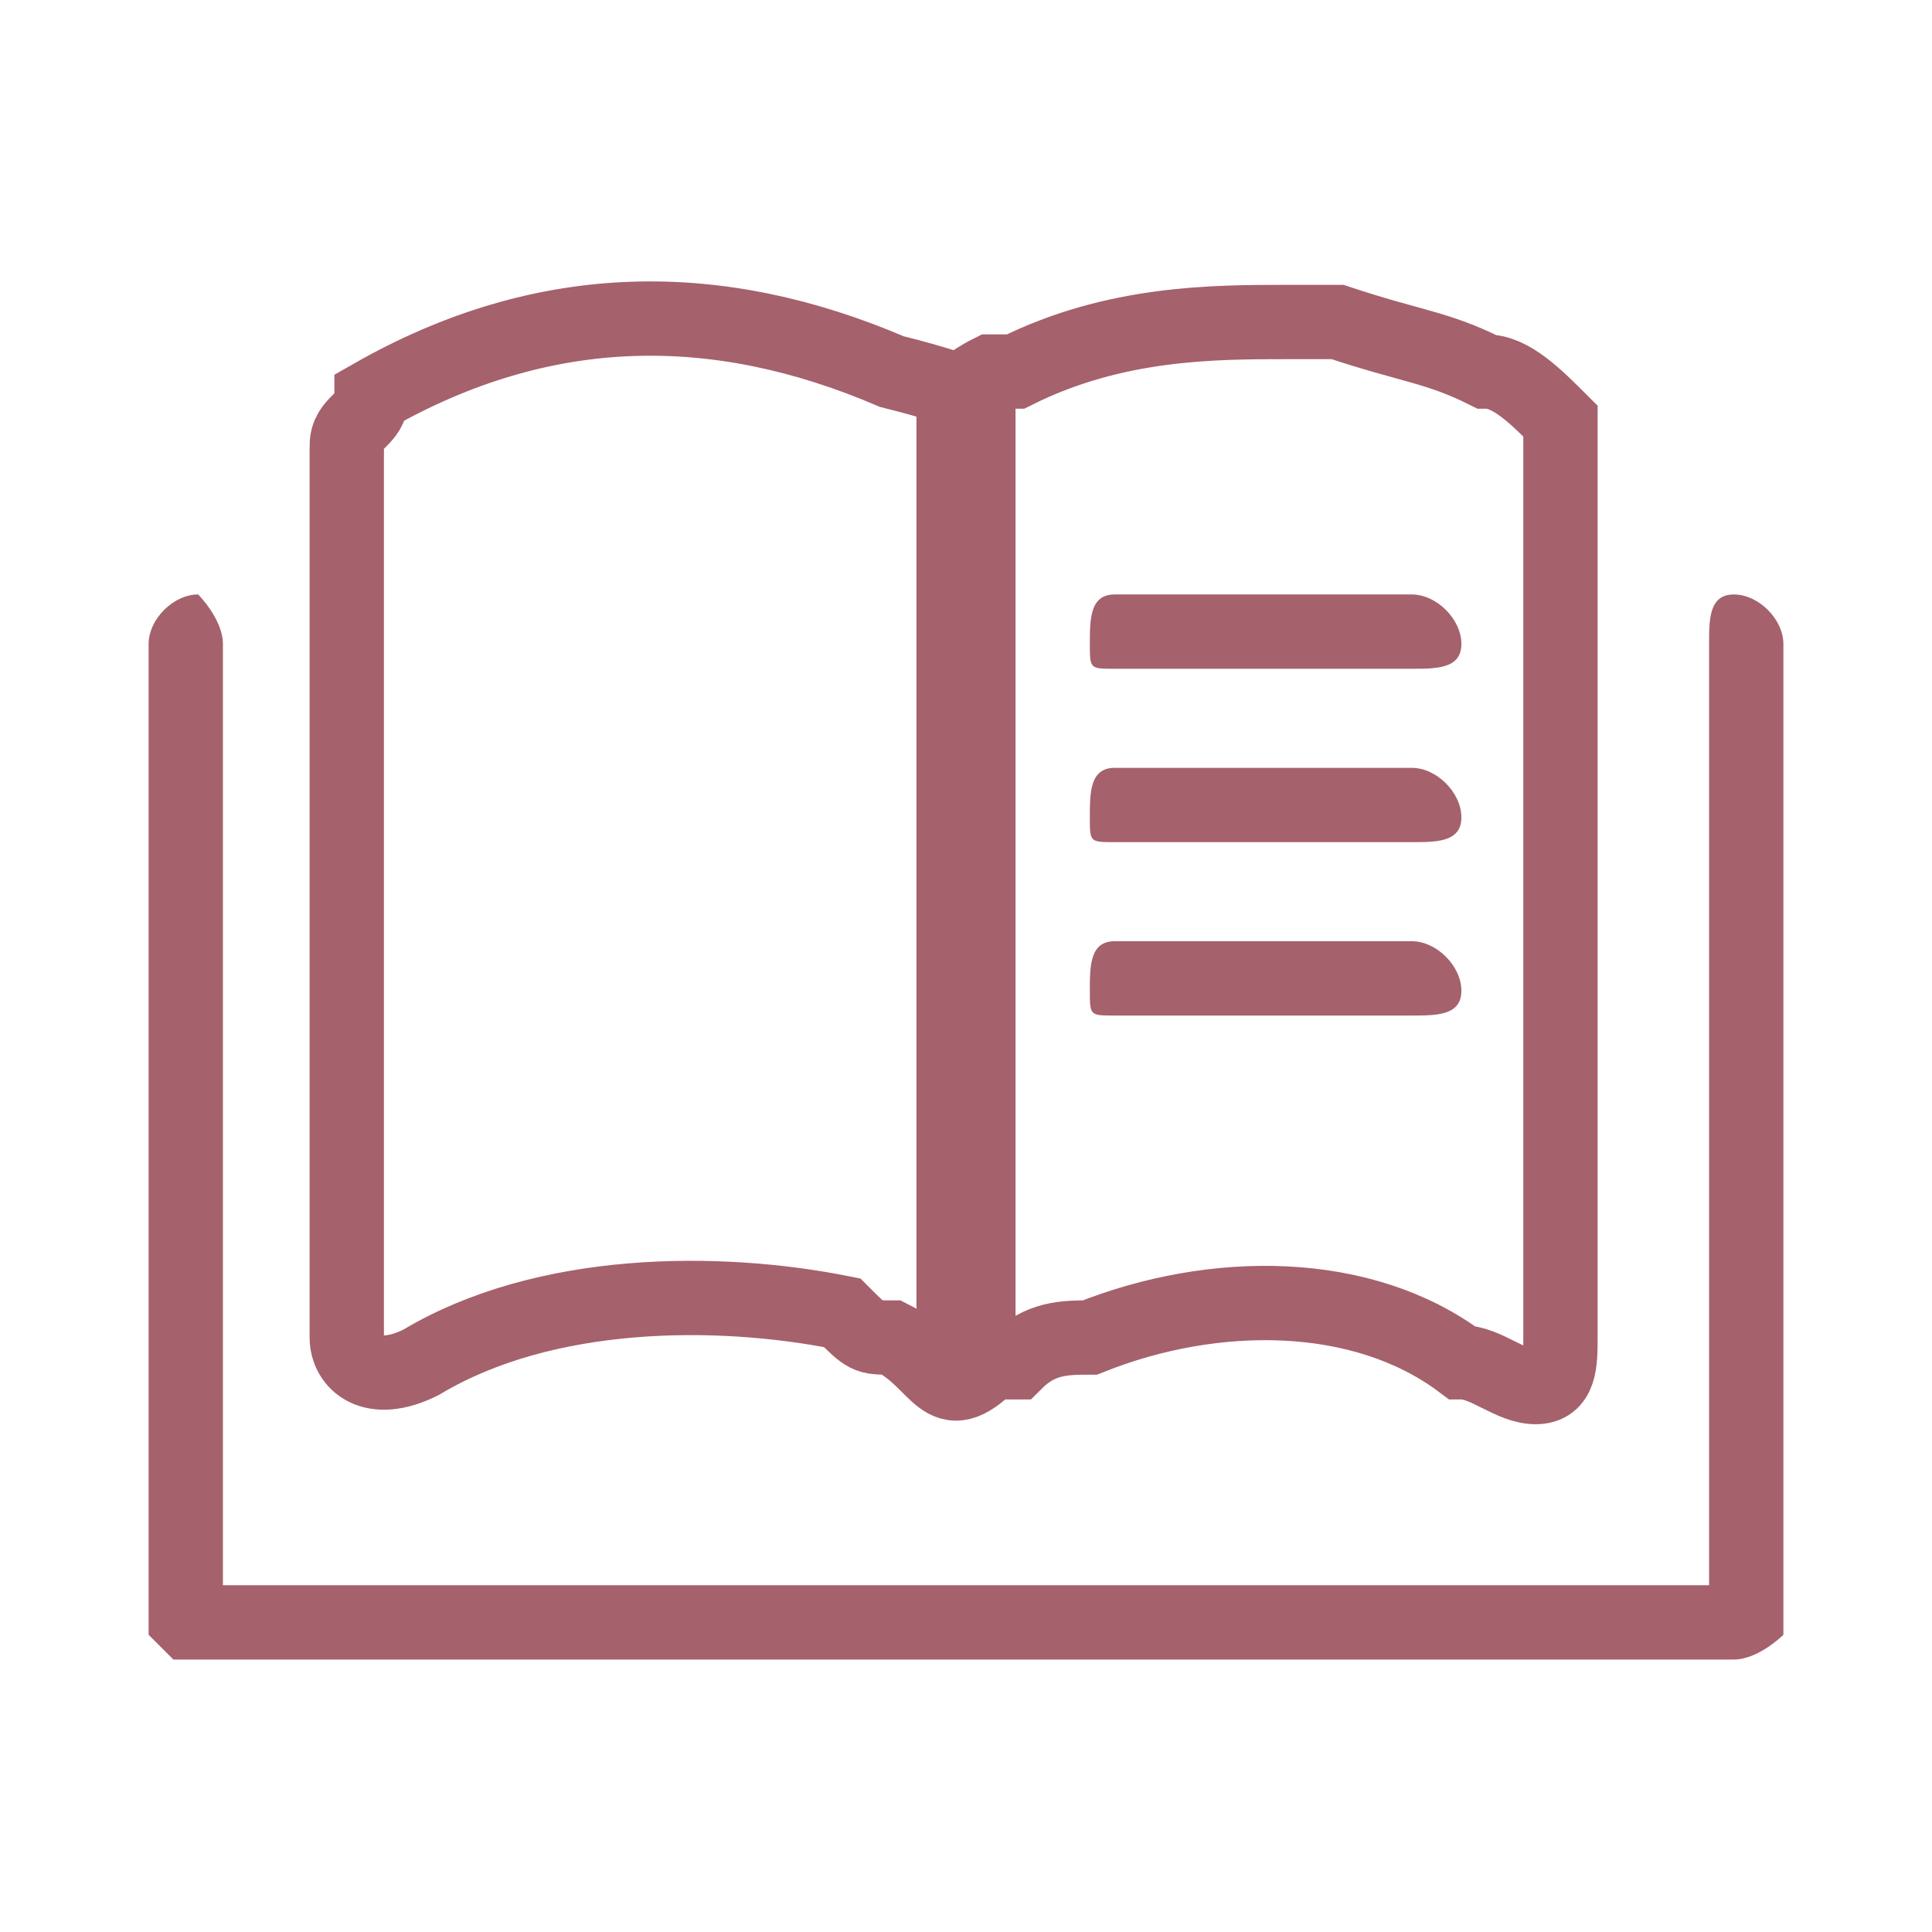 <svg xmlns="http://www.w3.org/2000/svg" xml:space="preserve" width="40px" height="40px" version="1.1"
     style="shape-rendering:geometricPrecision; text-rendering:geometricPrecision; image-rendering:optimizeQuality; fill-rule:evenodd; clip-rule:evenodd"
     viewBox="0 0 0.78 0.78"
>
 <defs>
  <style type="text/css">
   <![CDATA[
    .str0 {stroke:#A5616C;stroke-width:0.03;stroke-miterlimit:22.926}
    .fil0 {fill:none}
    .fil1 {fill:#A5616C;fill-rule:nonzero}
   ]]>
  </style>
 </defs>
 <g id="Слой_x0020_1">
  <g id="_2478466930224">
   <rect class="fil0" width="0.78" height="0.78"/>
   <g id="_2672506024928">
    <path class="fil0 str0" d="M0.14 0.18l0 0.36c0,0.01 0.01,0.02 0.03,0.01 0.05,-0.03 0.12,-0.03 0.17,-0.02 0.01,0.01 0.01,0.01 0.02,0.01 0.02,0.01 0.02,0.03 0.04,0.01 0.01,0 0.01,0 0.01,0 0.01,-0.01 0.02,-0.01 0.03,-0.01 0.05,-0.02 0.11,-0.02 0.15,0.01 0.01,0 0.02,0.01 0.03,0.01 0.01,0 0.01,-0.01 0.01,-0.02l0 -0.36c0,-0.01 0,-0.01 0,-0.01 -0.01,-0.01 -0.02,-0.02 -0.03,-0.02 -0.02,-0.01 -0.03,-0.01 -0.06,-0.02 0,0 -0.01,0 -0.02,0 -0.03,0 -0.07,0 -0.11,0.02 0,0 0,0 -0.01,0 -0.02,0.01 0,0.01 -0.04,0 -0.07,-0.03 -0.14,-0.03 -0.21,0.01 0,0.01 -0.01,0.01 -0.01,0.02l0 0z"/>
    <g>
     <polygon class="fil1" points="0.37,0.56 0.37,0.16 0.41,0.16 0.41,0.56 "/>
    </g>
    <g>
     <path class="fil1" d="M0.06 0.26c0,-0.01 0.01,-0.02 0.02,-0.02 0,0 0.01,0.01 0.01,0.02l-0.03 0 0 0zm0 0.4l0 -0.4 0.03 0 0 0.4 -0.02 0.01 -0.01 -0.01 0 0zm0.03 0c0,0 -0.01,0.01 -0.02,0.01 0,0 -0.01,-0.01 -0.01,-0.01l0.03 0 0 0zm0.61 0.01l-0.63 0 0 -0.03 0.63 0 0.02 0.02 -0.02 0.01 0 0zm0 -0.03c0.01,0 0.02,0.01 0.02,0.02 0,0 -0.01,0.01 -0.02,0.01l0 -0.03 0 0zm0.02 -0.38l0 0.4 -0.03 0 0 -0.4 0.03 0zm-0.03 0c0,-0.01 0,-0.02 0.01,-0.02 0.01,0 0.02,0.01 0.02,0.02l-0.03 0 0 0z"/>
    </g>
    <g>
     <path class="fil1" d="M0.45 0.27c-0.01,0 -0.01,0 -0.01,-0.01 0,-0.01 0,-0.02 0.01,-0.02l0 0.03 0 0zm0.12 0l-0.12 0 0 -0.03 0.12 0 0 0.03zm0 -0.03c0.01,0 0.02,0.01 0.02,0.02 0,0.01 -0.01,0.01 -0.02,0.01l0 -0.03 0 0z"/>
    </g>
    <g>
     <path class="fil1" d="M0.45 0.34c-0.01,0 -0.01,0 -0.01,-0.01 0,-0.01 0,-0.02 0.01,-0.02l0 0.03 0 0zm0.12 0l-0.12 0 0 -0.03 0.12 0 0 0.03zm0 -0.03c0.01,0 0.02,0.01 0.02,0.02 0,0.01 -0.01,0.01 -0.02,0.01l0 -0.03 0 0z"/>
    </g>
    <g>
     <path class="fil1" d="M0.45 0.41c-0.01,0 -0.01,0 -0.01,-0.01 0,-0.01 0,-0.02 0.01,-0.02l0 0.03 0 0zm0.12 0l-0.12 0 0 -0.03 0.12 0 0 0.03zm0 -0.03c0.01,0 0.02,0.01 0.02,0.02 0,0.01 -0.01,0.01 -0.02,0.01l0 -0.03 0 0z"/>
    </g>
   </g>
  </g>
 </g>
</svg>

